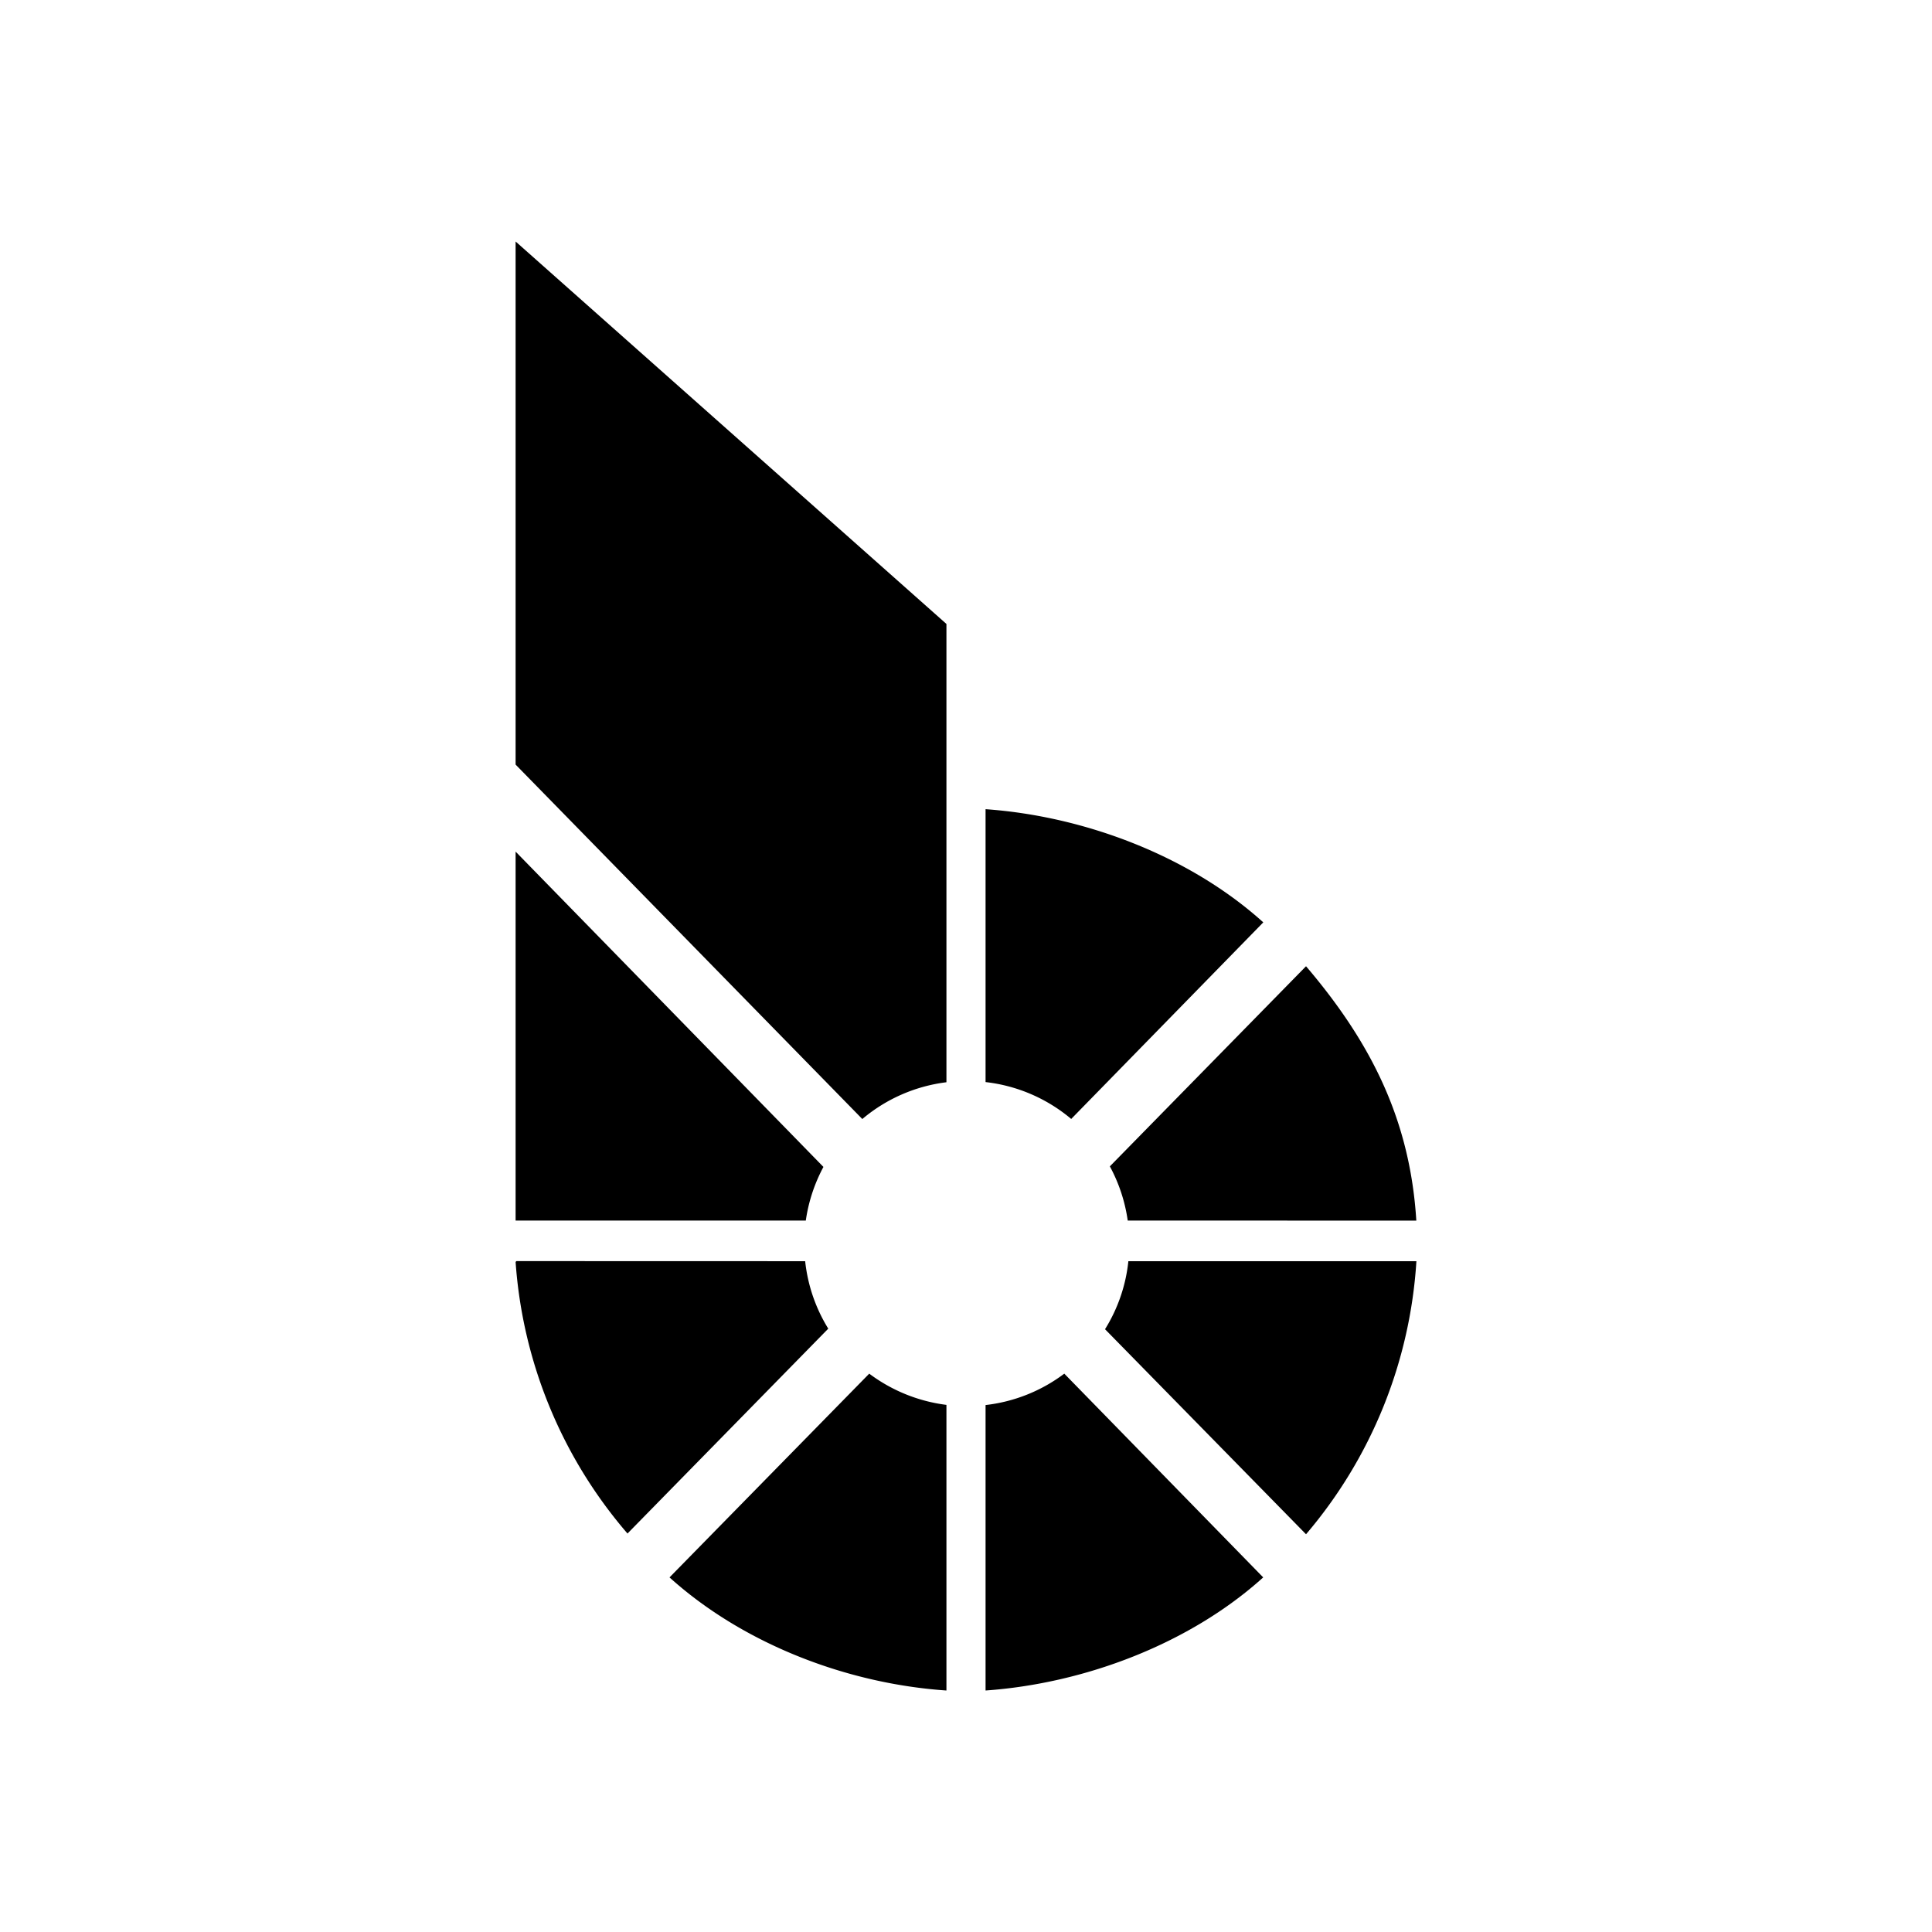 <svg xmlns="http://www.w3.org/2000/svg" xmlns:xlink="http://www.w3.org/1999/xlink" width="24" height="24" viewBox="0 0 24 24"><path fill="currentColor" d="m10.229 14.496l-3.824-3.917v4.583h3.605c.034-.238.11-.463.219-.666m1.528-1.052a2 2 0 0 0-1.045.457L6.405 9.498V3l5.352 4.751zm1.55.456a2 2 0 0 0-1.064-.458v-3.39c1.232.087 2.537.582 3.45 1.406zm.702 1.262a2 2 0 0 0-.222-.673l2.437-2.486c.812.953 1.293 1.915 1.37 3.16zm-.282 1.35c.156-.25.258-.538.29-.845h3.578a5.78 5.78 0 0 1-1.371 3.392zm-1.484.942a2 2 0 0 0 .978-.39l2.471 2.531c-.912.824-2.217 1.318-3.449 1.405zm-1.445-.39c.28.21.61.344.959.388V21c-1.235-.084-2.525-.579-3.44-1.405zm-.796-1.397c.033.305.133.589.287.838L7.795 19.05a5.78 5.78 0 0 1-1.39-3.374l.01-.01z"/></svg>